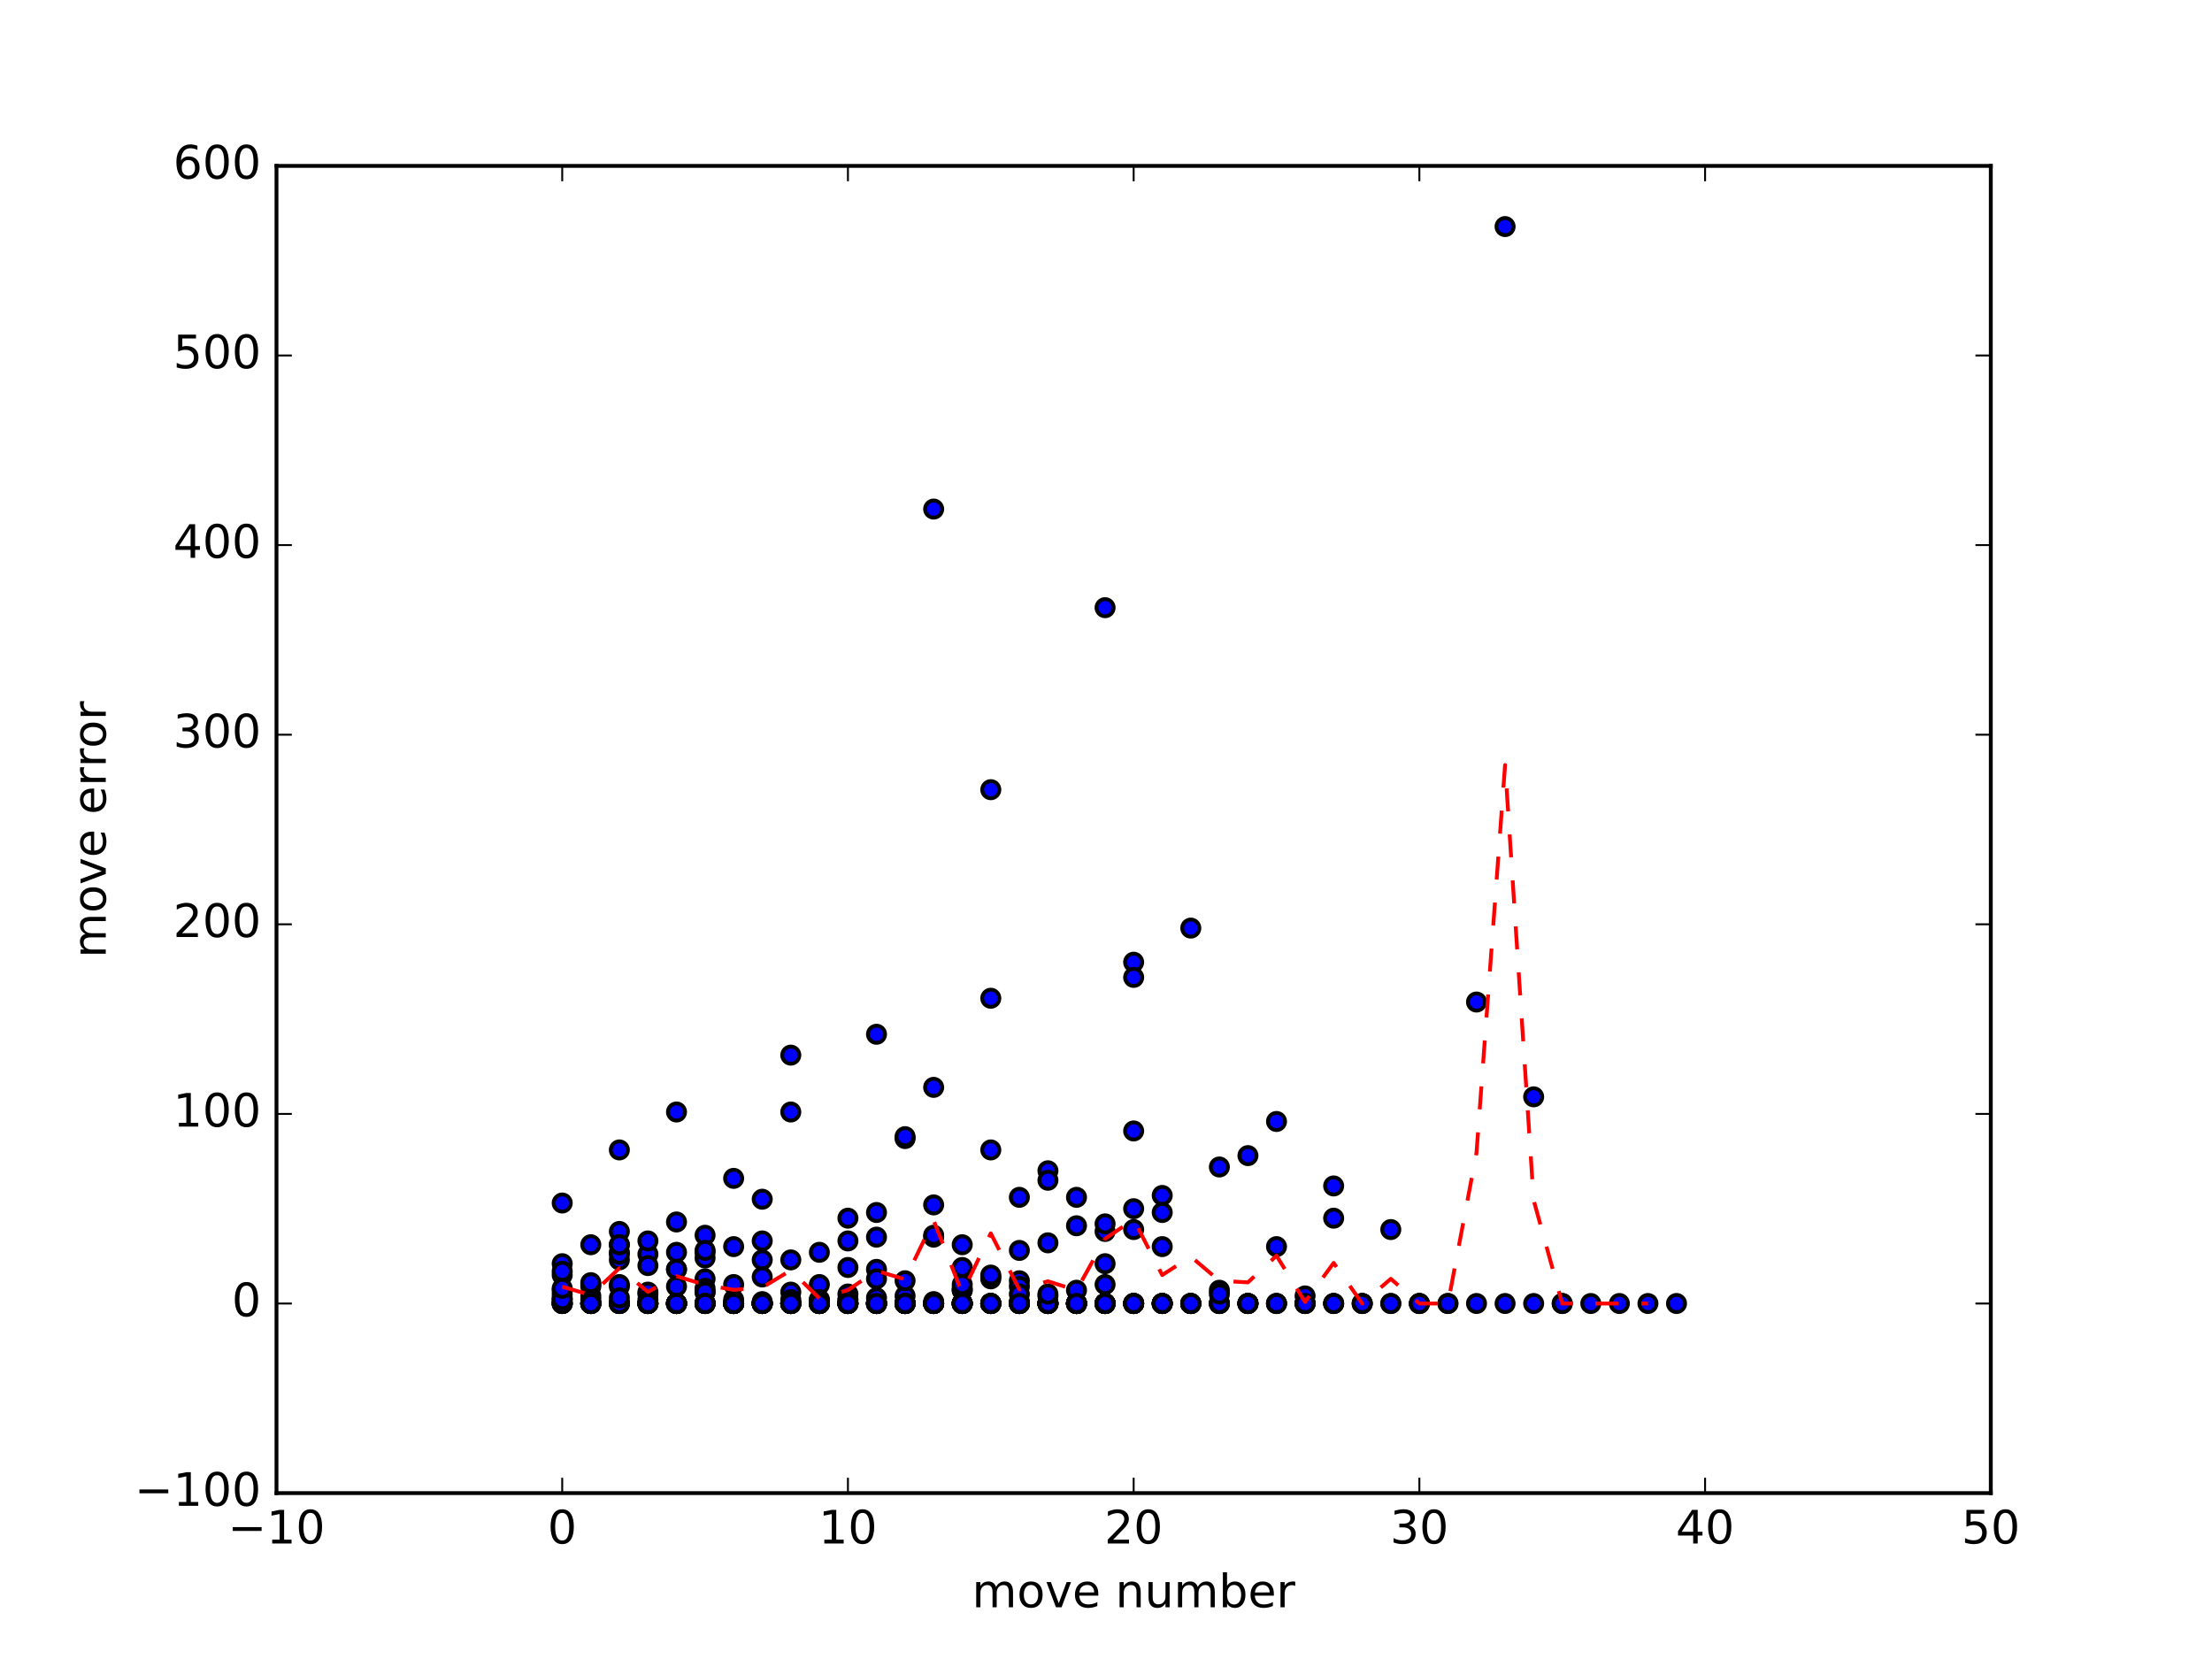 <?xml version="1.0" encoding="utf-8" standalone="no"?>
<!DOCTYPE svg PUBLIC "-//W3C//DTD SVG 1.1//EN"
  "http://www.w3.org/Graphics/SVG/1.1/DTD/svg11.dtd">
<!-- Created with matplotlib (http://matplotlib.org/) -->
<svg height="432pt" version="1.1" viewBox="0 0 576 432" width="576pt" xmlns="http://www.w3.org/2000/svg" xmlns:xlink="http://www.w3.org/1999/xlink">
 <defs>
  <style type="text/css">
*{stroke-linecap:butt;stroke-linejoin:round;stroke-miterlimit:100000;}
  </style>
 </defs>
 <g id="figure_1">
  <g id="patch_1">
   <path d="M 0 432 
L 576 432 
L 576 0 
L 0 0 
z
" style="fill:#ffffff;"/>
  </g>
  <g id="axes_1">
   <g id="patch_2">
    <path d="M 72 388.8 
L 518.4 388.8 
L 518.4 43.2 
L 72 43.2 
z
" style="fill:#ffffff;"/>
   </g>
   <g id="PathCollection_1">
    <defs>
     <path d="M 0 2.236 
C 0.593 2.236 1.162 2 1.581 1.581 
C 2 1.162 2.236 0.593 2.236 0 
C 2.236 -0.593 2 -1.162 1.581 -1.581 
C 1.162 -2 0.593 -2.236 0 -2.236 
C -0.593 -2.236 -1.162 -2 -1.581 -1.581 
C -2 -1.162 -2.236 -0.593 -2.236 0 
C -2.236 0.593 -2 1.162 -1.581 1.581 
C -1.162 2 -0.593 2.236 0 2.236 
z
" id="mec0f0da371" style="stroke:#000000;"/>
    </defs>
    <g clip-path="url(#p776a656b1c)">
     <use style="fill:#0000ff;stroke:#000000;" x="146.4" xlink:href="#mec0f0da371" y="329.061"/>
     <use style="fill:#0000ff;stroke:#000000;" x="153.84" xlink:href="#mec0f0da371" y="339.429"/>
     <use style="fill:#0000ff;stroke:#000000;" x="161.28" xlink:href="#mec0f0da371" y="339.429"/>
     <use style="fill:#0000ff;stroke:#000000;" x="168.72" xlink:href="#mec0f0da371" y="339.429"/>
     <use style="fill:#0000ff;stroke:#000000;" x="176.16" xlink:href="#mec0f0da371" y="339.429"/>
     <use style="fill:#0000ff;stroke:#000000;" x="183.6" xlink:href="#mec0f0da371" y="333.01"/>
     <use style="fill:#0000ff;stroke:#000000;" x="191.04" xlink:href="#mec0f0da371" y="339.429"/>
     <use style="fill:#0000ff;stroke:#000000;" x="198.48" xlink:href="#mec0f0da371" y="339.429"/>
     <use style="fill:#0000ff;stroke:#000000;" x="205.92" xlink:href="#mec0f0da371" y="339.429"/>
     <use style="fill:#0000ff;stroke:#000000;" x="213.36" xlink:href="#mec0f0da371" y="339.429"/>
     <use style="fill:#0000ff;stroke:#000000;" x="220.8" xlink:href="#mec0f0da371" y="336.96"/>
     <use style="fill:#0000ff;stroke:#000000;" x="228.24" xlink:href="#mec0f0da371" y="339.429"/>
     <use style="fill:#0000ff;stroke:#000000;" x="235.68" xlink:href="#mec0f0da371" y="339.429"/>
     <use style="fill:#0000ff;stroke:#000000;" x="243.12" xlink:href="#mec0f0da371" y="339.429"/>
     <use style="fill:#0000ff;stroke:#000000;" x="250.56" xlink:href="#mec0f0da371" y="339.429"/>
     <use style="fill:#0000ff;stroke:#000000;" x="258.0" xlink:href="#mec0f0da371" y="339.429"/>
     <use style="fill:#0000ff;stroke:#000000;" x="265.44" xlink:href="#mec0f0da371" y="339.429"/>
     <use style="fill:#0000ff;stroke:#000000;" x="272.88" xlink:href="#mec0f0da371" y="339.429"/>
     <use style="fill:#0000ff;stroke:#000000;" x="280.32" xlink:href="#mec0f0da371" y="339.429"/>
     <use style="fill:#0000ff;stroke:#000000;" x="287.76" xlink:href="#mec0f0da371" y="339.429"/>
     <use style="fill:#0000ff;stroke:#000000;" x="146.4" xlink:href="#mec0f0da371" y="338.441"/>
     <use style="fill:#0000ff;stroke:#000000;" x="153.84" xlink:href="#mec0f0da371" y="339.429"/>
     <use style="fill:#0000ff;stroke:#000000;" x="161.28" xlink:href="#mec0f0da371" y="339.429"/>
     <use style="fill:#0000ff;stroke:#000000;" x="168.72" xlink:href="#mec0f0da371" y="339.429"/>
     <use style="fill:#0000ff;stroke:#000000;" x="176.16" xlink:href="#mec0f0da371" y="339.429"/>
     <use style="fill:#0000ff;stroke:#000000;" x="183.6" xlink:href="#mec0f0da371" y="339.429"/>
     <use style="fill:#0000ff;stroke:#000000;" x="191.04" xlink:href="#mec0f0da371" y="339.429"/>
     <use style="fill:#0000ff;stroke:#000000;" x="198.48" xlink:href="#mec0f0da371" y="339.429"/>
     <use style="fill:#0000ff;stroke:#000000;" x="205.92" xlink:href="#mec0f0da371" y="339.429"/>
     <use style="fill:#0000ff;stroke:#000000;" x="213.36" xlink:href="#mec0f0da371" y="339.429"/>
     <use style="fill:#0000ff;stroke:#000000;" x="220.8" xlink:href="#mec0f0da371" y="339.429"/>
     <use style="fill:#0000ff;stroke:#000000;" x="228.24" xlink:href="#mec0f0da371" y="315.73"/>
     <use style="fill:#0000ff;stroke:#000000;" x="235.68" xlink:href="#mec0f0da371" y="339.429"/>
     <use style="fill:#0000ff;stroke:#000000;" x="243.12" xlink:href="#mec0f0da371" y="322.149"/>
     <use style="fill:#0000ff;stroke:#000000;" x="250.56" xlink:href="#mec0f0da371" y="339.429"/>
     <use style="fill:#0000ff;stroke:#000000;" x="258.0" xlink:href="#mec0f0da371" y="339.429"/>
     <use style="fill:#0000ff;stroke:#000000;" x="265.44" xlink:href="#mec0f0da371" y="339.429"/>
     <use style="fill:#0000ff;stroke:#000000;" x="272.88" xlink:href="#mec0f0da371" y="337.454"/>
     <use style="fill:#0000ff;stroke:#000000;" x="280.32" xlink:href="#mec0f0da371" y="339.429"/>
     <use style="fill:#0000ff;stroke:#000000;" x="287.76" xlink:href="#mec0f0da371" y="329.061"/>
     <use style="fill:#0000ff;stroke:#000000;" x="295.2" xlink:href="#mec0f0da371" y="339.429"/>
     <use style="fill:#0000ff;stroke:#000000;" x="302.64" xlink:href="#mec0f0da371" y="339.429"/>
     <use style="fill:#0000ff;stroke:#000000;" x="310.08" xlink:href="#mec0f0da371" y="339.429"/>
     <use style="fill:#0000ff;stroke:#000000;" x="317.52" xlink:href="#mec0f0da371" y="339.429"/>
     <use style="fill:#0000ff;stroke:#000000;" x="324.96" xlink:href="#mec0f0da371" y="339.429"/>
     <use style="fill:#0000ff;stroke:#000000;" x="332.4" xlink:href="#mec0f0da371" y="339.429"/>
     <use style="fill:#0000ff;stroke:#000000;" x="339.84" xlink:href="#mec0f0da371" y="339.429"/>
     <use style="fill:#0000ff;stroke:#000000;" x="347.28" xlink:href="#mec0f0da371" y="339.429"/>
     <use style="fill:#0000ff;stroke:#000000;" x="354.72" xlink:href="#mec0f0da371" y="339.429"/>
     <use style="fill:#0000ff;stroke:#000000;" x="362.16" xlink:href="#mec0f0da371" y="339.429"/>
     <use style="fill:#0000ff;stroke:#000000;" x="369.6" xlink:href="#mec0f0da371" y="339.429"/>
     <use style="fill:#0000ff;stroke:#000000;" x="377.04" xlink:href="#mec0f0da371" y="339.429"/>
     <use style="fill:#0000ff;stroke:#000000;" x="384.48" xlink:href="#mec0f0da371" y="339.429"/>
     <use style="fill:#0000ff;stroke:#000000;" x="391.92" xlink:href="#mec0f0da371" y="339.429"/>
     <use style="fill:#0000ff;stroke:#000000;" x="399.36" xlink:href="#mec0f0da371" y="339.429"/>
     <use style="fill:#0000ff;stroke:#000000;" x="406.8" xlink:href="#mec0f0da371" y="339.429"/>
     <use style="fill:#0000ff;stroke:#000000;" x="414.24" xlink:href="#mec0f0da371" y="339.429"/>
     <use style="fill:#0000ff;stroke:#000000;" x="421.68" xlink:href="#mec0f0da371" y="339.429"/>
     <use style="fill:#0000ff;stroke:#000000;" x="429.12" xlink:href="#mec0f0da371" y="339.429"/>
     <use style="fill:#0000ff;stroke:#000000;" x="436.56" xlink:href="#mec0f0da371" y="339.429"/>
     <use style="fill:#0000ff;stroke:#000000;" x="146.4" xlink:href="#mec0f0da371" y="335.973"/>
     <use style="fill:#0000ff;stroke:#000000;" x="153.84" xlink:href="#mec0f0da371" y="339.429"/>
     <use style="fill:#0000ff;stroke:#000000;" x="161.28" xlink:href="#mec0f0da371" y="326.098"/>
     <use style="fill:#0000ff;stroke:#000000;" x="168.72" xlink:href="#mec0f0da371" y="336.96"/>
     <use style="fill:#0000ff;stroke:#000000;" x="176.16" xlink:href="#mec0f0da371" y="330.542"/>
     <use style="fill:#0000ff;stroke:#000000;" x="183.6" xlink:href="#mec0f0da371" y="339.429"/>
     <use style="fill:#0000ff;stroke:#000000;" x="191.04" xlink:href="#mec0f0da371" y="339.429"/>
     <use style="fill:#0000ff;stroke:#000000;" x="198.48" xlink:href="#mec0f0da371" y="339.429"/>
     <use style="fill:#0000ff;stroke:#000000;" x="205.92" xlink:href="#mec0f0da371" y="339.429"/>
     <use style="fill:#0000ff;stroke:#000000;" x="213.36" xlink:href="#mec0f0da371" y="339.429"/>
     <use style="fill:#0000ff;stroke:#000000;" x="220.8" xlink:href="#mec0f0da371" y="339.429"/>
     <use style="fill:#0000ff;stroke:#000000;" x="228.24" xlink:href="#mec0f0da371" y="339.429"/>
     <use style="fill:#0000ff;stroke:#000000;" x="235.68" xlink:href="#mec0f0da371" y="339.429"/>
     <use style="fill:#0000ff;stroke:#000000;" x="243.12" xlink:href="#mec0f0da371" y="339.429"/>
     <use style="fill:#0000ff;stroke:#000000;" x="250.56" xlink:href="#mec0f0da371" y="339.429"/>
     <use style="fill:#0000ff;stroke:#000000;" x="258.0" xlink:href="#mec0f0da371" y="339.429"/>
     <use style="fill:#0000ff;stroke:#000000;" x="265.44" xlink:href="#mec0f0da371" y="339.429"/>
     <use style="fill:#0000ff;stroke:#000000;" x="272.88" xlink:href="#mec0f0da371" y="339.429"/>
     <use style="fill:#0000ff;stroke:#000000;" x="280.32" xlink:href="#mec0f0da371" y="339.429"/>
     <use style="fill:#0000ff;stroke:#000000;" x="287.76" xlink:href="#mec0f0da371" y="339.429"/>
     <use style="fill:#0000ff;stroke:#000000;" x="295.2" xlink:href="#mec0f0da371" y="339.429"/>
     <use style="fill:#0000ff;stroke:#000000;" x="146.4" xlink:href="#mec0f0da371" y="313.262"/>
     <use style="fill:#0000ff;stroke:#000000;" x="153.84" xlink:href="#mec0f0da371" y="339.429"/>
     <use style="fill:#0000ff;stroke:#000000;" x="161.28" xlink:href="#mec0f0da371" y="339.429"/>
     <use style="fill:#0000ff;stroke:#000000;" x="168.72" xlink:href="#mec0f0da371" y="336.466"/>
     <use style="fill:#0000ff;stroke:#000000;" x="176.16" xlink:href="#mec0f0da371" y="339.429"/>
     <use style="fill:#0000ff;stroke:#000000;" x="183.6" xlink:href="#mec0f0da371" y="335.479"/>
     <use style="fill:#0000ff;stroke:#000000;" x="191.04" xlink:href="#mec0f0da371" y="339.429"/>
     <use style="fill:#0000ff;stroke:#000000;" x="198.48" xlink:href="#mec0f0da371" y="338.935"/>
     <use style="fill:#0000ff;stroke:#000000;" x="205.92" xlink:href="#mec0f0da371" y="336.466"/>
     <use style="fill:#0000ff;stroke:#000000;" x="213.36" xlink:href="#mec0f0da371" y="334.491"/>
     <use style="fill:#0000ff;stroke:#000000;" x="220.8" xlink:href="#mec0f0da371" y="339.429"/>
     <use style="fill:#0000ff;stroke:#000000;" x="228.24" xlink:href="#mec0f0da371" y="330.542"/>
     <use style="fill:#0000ff;stroke:#000000;" x="235.68" xlink:href="#mec0f0da371" y="296.475"/>
     <use style="fill:#0000ff;stroke:#000000;" x="243.12" xlink:href="#mec0f0da371" y="132.562"/>
     <use style="fill:#0000ff;stroke:#000000;" x="250.56" xlink:href="#mec0f0da371" y="339.429"/>
     <use style="fill:#0000ff;stroke:#000000;" x="258.0" xlink:href="#mec0f0da371" y="205.632"/>
     <use style="fill:#0000ff;stroke:#000000;" x="265.44" xlink:href="#mec0f0da371" y="339.429"/>
     <use style="fill:#0000ff;stroke:#000000;" x="272.88" xlink:href="#mec0f0da371" y="339.429"/>
     <use style="fill:#0000ff;stroke:#000000;" x="280.32" xlink:href="#mec0f0da371" y="339.429"/>
     <use style="fill:#0000ff;stroke:#000000;" x="287.76" xlink:href="#mec0f0da371" y="339.429"/>
     <use style="fill:#0000ff;stroke:#000000;" x="295.2" xlink:href="#mec0f0da371" y="339.429"/>
     <use style="fill:#0000ff;stroke:#000000;" x="146.4" xlink:href="#mec0f0da371" y="337.947"/>
     <use style="fill:#0000ff;stroke:#000000;" x="153.84" xlink:href="#mec0f0da371" y="339.429"/>
     <use style="fill:#0000ff;stroke:#000000;" x="161.28" xlink:href="#mec0f0da371" y="320.667"/>
     <use style="fill:#0000ff;stroke:#000000;" x="168.72" xlink:href="#mec0f0da371" y="326.592"/>
     <use style="fill:#0000ff;stroke:#000000;" x="176.16" xlink:href="#mec0f0da371" y="326.098"/>
     <use style="fill:#0000ff;stroke:#000000;" x="183.6" xlink:href="#mec0f0da371" y="321.655"/>
     <use style="fill:#0000ff;stroke:#000000;" x="191.04" xlink:href="#mec0f0da371" y="306.843"/>
     <use style="fill:#0000ff;stroke:#000000;" x="198.48" xlink:href="#mec0f0da371" y="312.274"/>
     <use style="fill:#0000ff;stroke:#000000;" x="205.92" xlink:href="#mec0f0da371" y="339.429"/>
     <use style="fill:#0000ff;stroke:#000000;" x="213.36" xlink:href="#mec0f0da371" y="338.441"/>
     <use style="fill:#0000ff;stroke:#000000;" x="220.8" xlink:href="#mec0f0da371" y="339.429"/>
     <use style="fill:#0000ff;stroke:#000000;" x="228.24" xlink:href="#mec0f0da371" y="339.429"/>
     <use style="fill:#0000ff;stroke:#000000;" x="235.68" xlink:href="#mec0f0da371" y="337.454"/>
     <use style="fill:#0000ff;stroke:#000000;" x="243.12" xlink:href="#mec0f0da371" y="339.429"/>
     <use style="fill:#0000ff;stroke:#000000;" x="250.56" xlink:href="#mec0f0da371" y="330.048"/>
     <use style="fill:#0000ff;stroke:#000000;" x="258.0" xlink:href="#mec0f0da371" y="339.429"/>
     <use style="fill:#0000ff;stroke:#000000;" x="265.44" xlink:href="#mec0f0da371" y="311.781"/>
     <use style="fill:#0000ff;stroke:#000000;" x="272.88" xlink:href="#mec0f0da371" y="339.429"/>
     <use style="fill:#0000ff;stroke:#000000;" x="280.32" xlink:href="#mec0f0da371" y="339.429"/>
     <use style="fill:#0000ff;stroke:#000000;" x="287.76" xlink:href="#mec0f0da371" y="158.235"/>
     <use style="fill:#0000ff;stroke:#000000;" x="295.2" xlink:href="#mec0f0da371" y="294.501"/>
     <use style="fill:#0000ff;stroke:#000000;" x="146.4" xlink:href="#mec0f0da371" y="332.023"/>
     <use style="fill:#0000ff;stroke:#000000;" x="153.84" xlink:href="#mec0f0da371" y="334.491"/>
     <use style="fill:#0000ff;stroke:#000000;" x="161.28" xlink:href="#mec0f0da371" y="299.438"/>
     <use style="fill:#0000ff;stroke:#000000;" x="168.72" xlink:href="#mec0f0da371" y="339.429"/>
     <use style="fill:#0000ff;stroke:#000000;" x="176.16" xlink:href="#mec0f0da371" y="318.199"/>
     <use style="fill:#0000ff;stroke:#000000;" x="183.6" xlink:href="#mec0f0da371" y="336.466"/>
     <use style="fill:#0000ff;stroke:#000000;" x="191.04" xlink:href="#mec0f0da371" y="338.441"/>
     <use style="fill:#0000ff;stroke:#000000;" x="198.48" xlink:href="#mec0f0da371" y="328.073"/>
     <use style="fill:#0000ff;stroke:#000000;" x="205.92" xlink:href="#mec0f0da371" y="289.563"/>
     <use style="fill:#0000ff;stroke:#000000;" x="213.36" xlink:href="#mec0f0da371" y="339.429"/>
     <use style="fill:#0000ff;stroke:#000000;" x="220.8" xlink:href="#mec0f0da371" y="317.211"/>
     <use style="fill:#0000ff;stroke:#000000;" x="228.24" xlink:href="#mec0f0da371" y="269.321"/>
     <use style="fill:#0000ff;stroke:#000000;" x="235.68" xlink:href="#mec0f0da371" y="339.429"/>
     <use style="fill:#0000ff;stroke:#000000;" x="243.12" xlink:href="#mec0f0da371" y="313.755"/>
     <use style="fill:#0000ff;stroke:#000000;" x="250.56" xlink:href="#mec0f0da371" y="339.429"/>
     <use style="fill:#0000ff;stroke:#000000;" x="258.0" xlink:href="#mec0f0da371" y="259.941"/>
     <use style="fill:#0000ff;stroke:#000000;" x="265.44" xlink:href="#mec0f0da371" y="339.429"/>
     <use style="fill:#0000ff;stroke:#000000;" x="272.88" xlink:href="#mec0f0da371" y="339.429"/>
     <use style="fill:#0000ff;stroke:#000000;" x="280.32" xlink:href="#mec0f0da371" y="311.781"/>
     <use style="fill:#0000ff;stroke:#000000;" x="287.76" xlink:href="#mec0f0da371" y="339.429"/>
     <use style="fill:#0000ff;stroke:#000000;" x="295.2" xlink:href="#mec0f0da371" y="339.429"/>
     <use style="fill:#0000ff;stroke:#000000;" x="302.64" xlink:href="#mec0f0da371" y="324.617"/>
     <use style="fill:#0000ff;stroke:#000000;" x="146.4" xlink:href="#mec0f0da371" y="331.035"/>
     <use style="fill:#0000ff;stroke:#000000;" x="153.84" xlink:href="#mec0f0da371" y="334.985"/>
     <use style="fill:#0000ff;stroke:#000000;" x="161.28" xlink:href="#mec0f0da371" y="328.073"/>
     <use style="fill:#0000ff;stroke:#000000;" x="168.72" xlink:href="#mec0f0da371" y="338.441"/>
     <use style="fill:#0000ff;stroke:#000000;" x="176.16" xlink:href="#mec0f0da371" y="339.429"/>
     <use style="fill:#0000ff;stroke:#000000;" x="183.6" xlink:href="#mec0f0da371" y="336.466"/>
     <use style="fill:#0000ff;stroke:#000000;" x="191.04" xlink:href="#mec0f0da371" y="324.617"/>
     <use style="fill:#0000ff;stroke:#000000;" x="198.48" xlink:href="#mec0f0da371" y="332.517"/>
     <use style="fill:#0000ff;stroke:#000000;" x="205.92" xlink:href="#mec0f0da371" y="274.752"/>
     <use style="fill:#0000ff;stroke:#000000;" x="213.36" xlink:href="#mec0f0da371" y="339.429"/>
     <use style="fill:#0000ff;stroke:#000000;" x="220.8" xlink:href="#mec0f0da371" y="323.136"/>
     <use style="fill:#0000ff;stroke:#000000;" x="228.24" xlink:href="#mec0f0da371" y="339.429"/>
     <use style="fill:#0000ff;stroke:#000000;" x="235.68" xlink:href="#mec0f0da371" y="339.429"/>
     <use style="fill:#0000ff;stroke:#000000;" x="243.12" xlink:href="#mec0f0da371" y="321.655"/>
     <use style="fill:#0000ff;stroke:#000000;" x="250.56" xlink:href="#mec0f0da371" y="339.429"/>
     <use style="fill:#0000ff;stroke:#000000;" x="258.0" xlink:href="#mec0f0da371" y="332.517"/>
     <use style="fill:#0000ff;stroke:#000000;" x="265.44" xlink:href="#mec0f0da371" y="333.504"/>
     <use style="fill:#0000ff;stroke:#000000;" x="272.88" xlink:href="#mec0f0da371" y="304.869"/>
     <use style="fill:#0000ff;stroke:#000000;" x="280.32" xlink:href="#mec0f0da371" y="339.429"/>
     <use style="fill:#0000ff;stroke:#000000;" x="287.76" xlink:href="#mec0f0da371" y="320.667"/>
     <use style="fill:#0000ff;stroke:#000000;" x="295.2" xlink:href="#mec0f0da371" y="314.743"/>
     <use style="fill:#0000ff;stroke:#000000;" x="302.64" xlink:href="#mec0f0da371" y="311.287"/>
     <use style="fill:#0000ff;stroke:#000000;" x="310.08" xlink:href="#mec0f0da371" y="241.673"/>
     <use style="fill:#0000ff;stroke:#000000;" x="317.52" xlink:href="#mec0f0da371" y="335.973"/>
     <use style="fill:#0000ff;stroke:#000000;" x="324.96" xlink:href="#mec0f0da371" y="300.919"/>
     <use style="fill:#0000ff;stroke:#000000;" x="332.4" xlink:href="#mec0f0da371" y="324.617"/>
     <use style="fill:#0000ff;stroke:#000000;" x="339.84" xlink:href="#mec0f0da371" y="339.429"/>
     <use style="fill:#0000ff;stroke:#000000;" x="347.28" xlink:href="#mec0f0da371" y="339.429"/>
     <use style="fill:#0000ff;stroke:#000000;" x="146.4" xlink:href="#mec0f0da371" y="339.429"/>
     <use style="fill:#0000ff;stroke:#000000;" x="153.84" xlink:href="#mec0f0da371" y="339.429"/>
     <use style="fill:#0000ff;stroke:#000000;" x="161.28" xlink:href="#mec0f0da371" y="339.429"/>
     <use style="fill:#0000ff;stroke:#000000;" x="168.72" xlink:href="#mec0f0da371" y="339.429"/>
     <use style="fill:#0000ff;stroke:#000000;" x="176.16" xlink:href="#mec0f0da371" y="339.429"/>
     <use style="fill:#0000ff;stroke:#000000;" x="183.6" xlink:href="#mec0f0da371" y="339.429"/>
     <use style="fill:#0000ff;stroke:#000000;" x="191.04" xlink:href="#mec0f0da371" y="339.429"/>
     <use style="fill:#0000ff;stroke:#000000;" x="198.48" xlink:href="#mec0f0da371" y="323.136"/>
     <use style="fill:#0000ff;stroke:#000000;" x="205.92" xlink:href="#mec0f0da371" y="338.441"/>
     <use style="fill:#0000ff;stroke:#000000;" x="213.36" xlink:href="#mec0f0da371" y="339.429"/>
     <use style="fill:#0000ff;stroke:#000000;" x="220.8" xlink:href="#mec0f0da371" y="338.441"/>
     <use style="fill:#0000ff;stroke:#000000;" x="228.24" xlink:href="#mec0f0da371" y="339.429"/>
     <use style="fill:#0000ff;stroke:#000000;" x="235.68" xlink:href="#mec0f0da371" y="339.429"/>
     <use style="fill:#0000ff;stroke:#000000;" x="243.12" xlink:href="#mec0f0da371" y="339.429"/>
     <use style="fill:#0000ff;stroke:#000000;" x="250.56" xlink:href="#mec0f0da371" y="339.429"/>
     <use style="fill:#0000ff;stroke:#000000;" x="258.0" xlink:href="#mec0f0da371" y="333.01"/>
     <use style="fill:#0000ff;stroke:#000000;" x="265.44" xlink:href="#mec0f0da371" y="334.985"/>
     <use style="fill:#0000ff;stroke:#000000;" x="272.88" xlink:href="#mec0f0da371" y="339.429"/>
     <use style="fill:#0000ff;stroke:#000000;" x="280.32" xlink:href="#mec0f0da371" y="339.429"/>
     <use style="fill:#0000ff;stroke:#000000;" x="287.76" xlink:href="#mec0f0da371" y="339.429"/>
     <use style="fill:#0000ff;stroke:#000000;" x="295.2" xlink:href="#mec0f0da371" y="339.429"/>
     <use style="fill:#0000ff;stroke:#000000;" x="302.64" xlink:href="#mec0f0da371" y="339.429"/>
     <use style="fill:#0000ff;stroke:#000000;" x="310.08" xlink:href="#mec0f0da371" y="339.429"/>
     <use style="fill:#0000ff;stroke:#000000;" x="317.52" xlink:href="#mec0f0da371" y="339.429"/>
     <use style="fill:#0000ff;stroke:#000000;" x="324.96" xlink:href="#mec0f0da371" y="339.429"/>
     <use style="fill:#0000ff;stroke:#000000;" x="332.4" xlink:href="#mec0f0da371" y="339.429"/>
     <use style="fill:#0000ff;stroke:#000000;" x="339.84" xlink:href="#mec0f0da371" y="339.429"/>
     <use style="fill:#0000ff;stroke:#000000;" x="347.28" xlink:href="#mec0f0da371" y="317.211"/>
     <use style="fill:#0000ff;stroke:#000000;" x="146.4" xlink:href="#mec0f0da371" y="339.429"/>
     <use style="fill:#0000ff;stroke:#000000;" x="153.84" xlink:href="#mec0f0da371" y="324.123"/>
     <use style="fill:#0000ff;stroke:#000000;" x="161.28" xlink:href="#mec0f0da371" y="334.985"/>
     <use style="fill:#0000ff;stroke:#000000;" x="168.72" xlink:href="#mec0f0da371" y="339.429"/>
     <use style="fill:#0000ff;stroke:#000000;" x="176.16" xlink:href="#mec0f0da371" y="339.429"/>
     <use style="fill:#0000ff;stroke:#000000;" x="183.6" xlink:href="#mec0f0da371" y="339.429"/>
     <use style="fill:#0000ff;stroke:#000000;" x="191.04" xlink:href="#mec0f0da371" y="334.491"/>
     <use style="fill:#0000ff;stroke:#000000;" x="198.48" xlink:href="#mec0f0da371" y="339.429"/>
     <use style="fill:#0000ff;stroke:#000000;" x="205.92" xlink:href="#mec0f0da371" y="328.073"/>
     <use style="fill:#0000ff;stroke:#000000;" x="213.36" xlink:href="#mec0f0da371" y="339.429"/>
     <use style="fill:#0000ff;stroke:#000000;" x="220.8" xlink:href="#mec0f0da371" y="339.429"/>
     <use style="fill:#0000ff;stroke:#000000;" x="228.24" xlink:href="#mec0f0da371" y="339.429"/>
     <use style="fill:#0000ff;stroke:#000000;" x="235.68" xlink:href="#mec0f0da371" y="339.429"/>
     <use style="fill:#0000ff;stroke:#000000;" x="243.12" xlink:href="#mec0f0da371" y="338.935"/>
     <use style="fill:#0000ff;stroke:#000000;" x="250.56" xlink:href="#mec0f0da371" y="335.973"/>
     <use style="fill:#0000ff;stroke:#000000;" x="258.0" xlink:href="#mec0f0da371" y="332.023"/>
     <use style="fill:#0000ff;stroke:#000000;" x="265.44" xlink:href="#mec0f0da371" y="338.935"/>
     <use style="fill:#0000ff;stroke:#000000;" x="272.88" xlink:href="#mec0f0da371" y="339.429"/>
     <use style="fill:#0000ff;stroke:#000000;" x="280.32" xlink:href="#mec0f0da371" y="339.429"/>
     <use style="fill:#0000ff;stroke:#000000;" x="287.76" xlink:href="#mec0f0da371" y="339.429"/>
     <use style="fill:#0000ff;stroke:#000000;" x="295.2" xlink:href="#mec0f0da371" y="339.429"/>
     <use style="fill:#0000ff;stroke:#000000;" x="302.64" xlink:href="#mec0f0da371" y="315.73"/>
     <use style="fill:#0000ff;stroke:#000000;" x="310.08" xlink:href="#mec0f0da371" y="339.429"/>
     <use style="fill:#0000ff;stroke:#000000;" x="317.52" xlink:href="#mec0f0da371" y="339.429"/>
     <use style="fill:#0000ff;stroke:#000000;" x="324.96" xlink:href="#mec0f0da371" y="339.429"/>
     <use style="fill:#0000ff;stroke:#000000;" x="146.4" xlink:href="#mec0f0da371" y="339.429"/>
     <use style="fill:#0000ff;stroke:#000000;" x="153.84" xlink:href="#mec0f0da371" y="339.429"/>
     <use style="fill:#0000ff;stroke:#000000;" x="161.28" xlink:href="#mec0f0da371" y="326.592"/>
     <use style="fill:#0000ff;stroke:#000000;" x="168.72" xlink:href="#mec0f0da371" y="329.554"/>
     <use style="fill:#0000ff;stroke:#000000;" x="176.16" xlink:href="#mec0f0da371" y="339.429"/>
     <use style="fill:#0000ff;stroke:#000000;" x="183.6" xlink:href="#mec0f0da371" y="339.429"/>
     <use style="fill:#0000ff;stroke:#000000;" x="191.04" xlink:href="#mec0f0da371" y="339.429"/>
     <use style="fill:#0000ff;stroke:#000000;" x="198.48" xlink:href="#mec0f0da371" y="339.429"/>
     <use style="fill:#0000ff;stroke:#000000;" x="205.92" xlink:href="#mec0f0da371" y="339.429"/>
     <use style="fill:#0000ff;stroke:#000000;" x="213.36" xlink:href="#mec0f0da371" y="339.429"/>
     <use style="fill:#0000ff;stroke:#000000;" x="220.8" xlink:href="#mec0f0da371" y="339.429"/>
     <use style="fill:#0000ff;stroke:#000000;" x="228.24" xlink:href="#mec0f0da371" y="339.429"/>
     <use style="fill:#0000ff;stroke:#000000;" x="235.68" xlink:href="#mec0f0da371" y="339.429"/>
     <use style="fill:#0000ff;stroke:#000000;" x="243.12" xlink:href="#mec0f0da371" y="339.429"/>
     <use style="fill:#0000ff;stroke:#000000;" x="250.56" xlink:href="#mec0f0da371" y="335.973"/>
     <use style="fill:#0000ff;stroke:#000000;" x="258.0" xlink:href="#mec0f0da371" y="339.429"/>
     <use style="fill:#0000ff;stroke:#000000;" x="265.44" xlink:href="#mec0f0da371" y="339.429"/>
     <use style="fill:#0000ff;stroke:#000000;" x="272.88" xlink:href="#mec0f0da371" y="339.429"/>
     <use style="fill:#0000ff;stroke:#000000;" x="280.32" xlink:href="#mec0f0da371" y="339.429"/>
     <use style="fill:#0000ff;stroke:#000000;" x="287.76" xlink:href="#mec0f0da371" y="339.429"/>
     <use style="fill:#0000ff;stroke:#000000;" x="146.4" xlink:href="#mec0f0da371" y="336.96"/>
     <use style="fill:#0000ff;stroke:#000000;" x="153.84" xlink:href="#mec0f0da371" y="339.429"/>
     <use style="fill:#0000ff;stroke:#000000;" x="161.28" xlink:href="#mec0f0da371" y="334.491"/>
     <use style="fill:#0000ff;stroke:#000000;" x="168.72" xlink:href="#mec0f0da371" y="339.429"/>
     <use style="fill:#0000ff;stroke:#000000;" x="176.16" xlink:href="#mec0f0da371" y="334.985"/>
     <use style="fill:#0000ff;stroke:#000000;" x="183.6" xlink:href="#mec0f0da371" y="326.098"/>
     <use style="fill:#0000ff;stroke:#000000;" x="191.04" xlink:href="#mec0f0da371" y="339.429"/>
     <use style="fill:#0000ff;stroke:#000000;" x="198.48" xlink:href="#mec0f0da371" y="339.429"/>
     <use style="fill:#0000ff;stroke:#000000;" x="205.92" xlink:href="#mec0f0da371" y="339.429"/>
     <use style="fill:#0000ff;stroke:#000000;" x="213.36" xlink:href="#mec0f0da371" y="339.429"/>
     <use style="fill:#0000ff;stroke:#000000;" x="220.8" xlink:href="#mec0f0da371" y="339.429"/>
     <use style="fill:#0000ff;stroke:#000000;" x="228.24" xlink:href="#mec0f0da371" y="339.429"/>
     <use style="fill:#0000ff;stroke:#000000;" x="235.68" xlink:href="#mec0f0da371" y="339.429"/>
     <use style="fill:#0000ff;stroke:#000000;" x="243.12" xlink:href="#mec0f0da371" y="339.429"/>
     <use style="fill:#0000ff;stroke:#000000;" x="250.56" xlink:href="#mec0f0da371" y="335.479"/>
     <use style="fill:#0000ff;stroke:#000000;" x="258.0" xlink:href="#mec0f0da371" y="339.429"/>
     <use style="fill:#0000ff;stroke:#000000;" x="265.44" xlink:href="#mec0f0da371" y="339.429"/>
     <use style="fill:#0000ff;stroke:#000000;" x="272.88" xlink:href="#mec0f0da371" y="339.429"/>
     <use style="fill:#0000ff;stroke:#000000;" x="280.32" xlink:href="#mec0f0da371" y="339.429"/>
     <use style="fill:#0000ff;stroke:#000000;" x="287.76" xlink:href="#mec0f0da371" y="339.429"/>
     <use style="fill:#0000ff;stroke:#000000;" x="295.2" xlink:href="#mec0f0da371" y="339.429"/>
     <use style="fill:#0000ff;stroke:#000000;" x="302.64" xlink:href="#mec0f0da371" y="339.429"/>
     <use style="fill:#0000ff;stroke:#000000;" x="310.08" xlink:href="#mec0f0da371" y="339.429"/>
     <use style="fill:#0000ff;stroke:#000000;" x="317.52" xlink:href="#mec0f0da371" y="339.429"/>
     <use style="fill:#0000ff;stroke:#000000;" x="324.96" xlink:href="#mec0f0da371" y="339.429"/>
     <use style="fill:#0000ff;stroke:#000000;" x="146.4" xlink:href="#mec0f0da371" y="339.429"/>
     <use style="fill:#0000ff;stroke:#000000;" x="153.84" xlink:href="#mec0f0da371" y="337.454"/>
     <use style="fill:#0000ff;stroke:#000000;" x="161.28" xlink:href="#mec0f0da371" y="339.429"/>
     <use style="fill:#0000ff;stroke:#000000;" x="168.72" xlink:href="#mec0f0da371" y="339.429"/>
     <use style="fill:#0000ff;stroke:#000000;" x="176.16" xlink:href="#mec0f0da371" y="339.429"/>
     <use style="fill:#0000ff;stroke:#000000;" x="183.6" xlink:href="#mec0f0da371" y="327.579"/>
     <use style="fill:#0000ff;stroke:#000000;" x="191.04" xlink:href="#mec0f0da371" y="339.429"/>
     <use style="fill:#0000ff;stroke:#000000;" x="198.48" xlink:href="#mec0f0da371" y="339.429"/>
     <use style="fill:#0000ff;stroke:#000000;" x="205.92" xlink:href="#mec0f0da371" y="339.429"/>
     <use style="fill:#0000ff;stroke:#000000;" x="213.36" xlink:href="#mec0f0da371" y="339.429"/>
     <use style="fill:#0000ff;stroke:#000000;" x="220.8" xlink:href="#mec0f0da371" y="339.429"/>
     <use style="fill:#0000ff;stroke:#000000;" x="228.24" xlink:href="#mec0f0da371" y="333.01"/>
     <use style="fill:#0000ff;stroke:#000000;" x="235.68" xlink:href="#mec0f0da371" y="339.429"/>
     <use style="fill:#0000ff;stroke:#000000;" x="243.12" xlink:href="#mec0f0da371" y="339.429"/>
     <use style="fill:#0000ff;stroke:#000000;" x="250.56" xlink:href="#mec0f0da371" y="339.429"/>
     <use style="fill:#0000ff;stroke:#000000;" x="258.0" xlink:href="#mec0f0da371" y="339.429"/>
     <use style="fill:#0000ff;stroke:#000000;" x="265.44" xlink:href="#mec0f0da371" y="339.429"/>
     <use style="fill:#0000ff;stroke:#000000;" x="272.88" xlink:href="#mec0f0da371" y="339.429"/>
     <use style="fill:#0000ff;stroke:#000000;" x="280.32" xlink:href="#mec0f0da371" y="339.429"/>
     <use style="fill:#0000ff;stroke:#000000;" x="146.4" xlink:href="#mec0f0da371" y="339.429"/>
     <use style="fill:#0000ff;stroke:#000000;" x="153.84" xlink:href="#mec0f0da371" y="333.998"/>
     <use style="fill:#0000ff;stroke:#000000;" x="161.28" xlink:href="#mec0f0da371" y="324.123"/>
     <use style="fill:#0000ff;stroke:#000000;" x="168.72" xlink:href="#mec0f0da371" y="323.136"/>
     <use style="fill:#0000ff;stroke:#000000;" x="176.16" xlink:href="#mec0f0da371" y="289.563"/>
     <use style="fill:#0000ff;stroke:#000000;" x="183.6" xlink:href="#mec0f0da371" y="339.429"/>
     <use style="fill:#0000ff;stroke:#000000;" x="191.04" xlink:href="#mec0f0da371" y="339.429"/>
     <use style="fill:#0000ff;stroke:#000000;" x="198.48" xlink:href="#mec0f0da371" y="339.429"/>
     <use style="fill:#0000ff;stroke:#000000;" x="205.92" xlink:href="#mec0f0da371" y="339.429"/>
     <use style="fill:#0000ff;stroke:#000000;" x="213.36" xlink:href="#mec0f0da371" y="338.441"/>
     <use style="fill:#0000ff;stroke:#000000;" x="220.8" xlink:href="#mec0f0da371" y="330.048"/>
     <use style="fill:#0000ff;stroke:#000000;" x="228.24" xlink:href="#mec0f0da371" y="322.149"/>
     <use style="fill:#0000ff;stroke:#000000;" x="235.68" xlink:href="#mec0f0da371" y="295.982"/>
     <use style="fill:#0000ff;stroke:#000000;" x="243.12" xlink:href="#mec0f0da371" y="283.145"/>
     <use style="fill:#0000ff;stroke:#000000;" x="250.56" xlink:href="#mec0f0da371" y="324.123"/>
     <use style="fill:#0000ff;stroke:#000000;" x="258.0" xlink:href="#mec0f0da371" y="299.438"/>
     <use style="fill:#0000ff;stroke:#000000;" x="265.44" xlink:href="#mec0f0da371" y="336.96"/>
     <use style="fill:#0000ff;stroke:#000000;" x="272.88" xlink:href="#mec0f0da371" y="307.337"/>
     <use style="fill:#0000ff;stroke:#000000;" x="280.32" xlink:href="#mec0f0da371" y="319.186"/>
     <use style="fill:#0000ff;stroke:#000000;" x="287.76" xlink:href="#mec0f0da371" y="318.693"/>
     <use style="fill:#0000ff;stroke:#000000;" x="295.2" xlink:href="#mec0f0da371" y="250.56"/>
     <use style="fill:#0000ff;stroke:#000000;" x="302.64" xlink:href="#mec0f0da371" y="339.429"/>
     <use style="fill:#0000ff;stroke:#000000;" x="310.08" xlink:href="#mec0f0da371" y="339.429"/>
     <use style="fill:#0000ff;stroke:#000000;" x="146.4" xlink:href="#mec0f0da371" y="338.441"/>
     <use style="fill:#0000ff;stroke:#000000;" x="153.84" xlink:href="#mec0f0da371" y="338.441"/>
     <use style="fill:#0000ff;stroke:#000000;" x="161.28" xlink:href="#mec0f0da371" y="337.947"/>
     <use style="fill:#0000ff;stroke:#000000;" x="168.72" xlink:href="#mec0f0da371" y="339.429"/>
     <use style="fill:#0000ff;stroke:#000000;" x="176.16" xlink:href="#mec0f0da371" y="330.542"/>
     <use style="fill:#0000ff;stroke:#000000;" x="183.6" xlink:href="#mec0f0da371" y="339.429"/>
     <use style="fill:#0000ff;stroke:#000000;" x="191.04" xlink:href="#mec0f0da371" y="339.429"/>
     <use style="fill:#0000ff;stroke:#000000;" x="198.48" xlink:href="#mec0f0da371" y="339.429"/>
     <use style="fill:#0000ff;stroke:#000000;" x="205.92" xlink:href="#mec0f0da371" y="339.429"/>
     <use style="fill:#0000ff;stroke:#000000;" x="213.36" xlink:href="#mec0f0da371" y="339.429"/>
     <use style="fill:#0000ff;stroke:#000000;" x="220.8" xlink:href="#mec0f0da371" y="338.441"/>
     <use style="fill:#0000ff;stroke:#000000;" x="228.24" xlink:href="#mec0f0da371" y="337.947"/>
     <use style="fill:#0000ff;stroke:#000000;" x="235.68" xlink:href="#mec0f0da371" y="333.504"/>
     <use style="fill:#0000ff;stroke:#000000;" x="243.12" xlink:href="#mec0f0da371" y="339.429"/>
     <use style="fill:#0000ff;stroke:#000000;" x="250.56" xlink:href="#mec0f0da371" y="334.491"/>
     <use style="fill:#0000ff;stroke:#000000;" x="258.0" xlink:href="#mec0f0da371" y="339.429"/>
     <use style="fill:#0000ff;stroke:#000000;" x="265.44" xlink:href="#mec0f0da371" y="325.605"/>
     <use style="fill:#0000ff;stroke:#000000;" x="272.88" xlink:href="#mec0f0da371" y="323.63"/>
     <use style="fill:#0000ff;stroke:#000000;" x="280.32" xlink:href="#mec0f0da371" y="335.973"/>
     <use style="fill:#0000ff;stroke:#000000;" x="287.76" xlink:href="#mec0f0da371" y="334.491"/>
     <use style="fill:#0000ff;stroke:#000000;" x="295.2" xlink:href="#mec0f0da371" y="320.174"/>
     <use style="fill:#0000ff;stroke:#000000;" x="302.64" xlink:href="#mec0f0da371" y="339.429"/>
     <use style="fill:#0000ff;stroke:#000000;" x="310.08" xlink:href="#mec0f0da371" y="339.429"/>
     <use style="fill:#0000ff;stroke:#000000;" x="317.52" xlink:href="#mec0f0da371" y="303.881"/>
     <use style="fill:#0000ff;stroke:#000000;" x="324.96" xlink:href="#mec0f0da371" y="339.429"/>
     <use style="fill:#0000ff;stroke:#000000;" x="332.4" xlink:href="#mec0f0da371" y="292.032"/>
     <use style="fill:#0000ff;stroke:#000000;" x="339.84" xlink:href="#mec0f0da371" y="337.454"/>
     <use style="fill:#0000ff;stroke:#000000;" x="347.28" xlink:href="#mec0f0da371" y="308.818"/>
     <use style="fill:#0000ff;stroke:#000000;" x="354.72" xlink:href="#mec0f0da371" y="339.429"/>
     <use style="fill:#0000ff;stroke:#000000;" x="362.16" xlink:href="#mec0f0da371" y="320.174"/>
     <use style="fill:#0000ff;stroke:#000000;" x="369.6" xlink:href="#mec0f0da371" y="339.429"/>
     <use style="fill:#0000ff;stroke:#000000;" x="377.04" xlink:href="#mec0f0da371" y="339.429"/>
     <use style="fill:#0000ff;stroke:#000000;" x="384.48" xlink:href="#mec0f0da371" y="260.928"/>
     <use style="fill:#0000ff;stroke:#000000;" x="391.92" xlink:href="#mec0f0da371" y="58.999"/>
     <use style="fill:#0000ff;stroke:#000000;" x="399.36" xlink:href="#mec0f0da371" y="285.614"/>
     <use style="fill:#0000ff;stroke:#000000;" x="406.8" xlink:href="#mec0f0da371" y="339.429"/>
     <use style="fill:#0000ff;stroke:#000000;" x="146.4" xlink:href="#mec0f0da371" y="335.479"/>
     <use style="fill:#0000ff;stroke:#000000;" x="153.84" xlink:href="#mec0f0da371" y="339.429"/>
     <use style="fill:#0000ff;stroke:#000000;" x="161.28" xlink:href="#mec0f0da371" y="324.123"/>
     <use style="fill:#0000ff;stroke:#000000;" x="168.72" xlink:href="#mec0f0da371" y="339.429"/>
     <use style="fill:#0000ff;stroke:#000000;" x="176.16" xlink:href="#mec0f0da371" y="339.429"/>
     <use style="fill:#0000ff;stroke:#000000;" x="183.6" xlink:href="#mec0f0da371" y="325.605"/>
     <use style="fill:#0000ff;stroke:#000000;" x="191.04" xlink:href="#mec0f0da371" y="339.429"/>
     <use style="fill:#0000ff;stroke:#000000;" x="198.48" xlink:href="#mec0f0da371" y="339.429"/>
     <use style="fill:#0000ff;stroke:#000000;" x="205.92" xlink:href="#mec0f0da371" y="339.429"/>
     <use style="fill:#0000ff;stroke:#000000;" x="213.36" xlink:href="#mec0f0da371" y="326.098"/>
     <use style="fill:#0000ff;stroke:#000000;" x="220.8" xlink:href="#mec0f0da371" y="339.429"/>
     <use style="fill:#0000ff;stroke:#000000;" x="228.24" xlink:href="#mec0f0da371" y="339.429"/>
     <use style="fill:#0000ff;stroke:#000000;" x="235.68" xlink:href="#mec0f0da371" y="339.429"/>
     <use style="fill:#0000ff;stroke:#000000;" x="243.12" xlink:href="#mec0f0da371" y="339.429"/>
     <use style="fill:#0000ff;stroke:#000000;" x="250.56" xlink:href="#mec0f0da371" y="339.429"/>
     <use style="fill:#0000ff;stroke:#000000;" x="258.0" xlink:href="#mec0f0da371" y="339.429"/>
     <use style="fill:#0000ff;stroke:#000000;" x="265.44" xlink:href="#mec0f0da371" y="339.429"/>
     <use style="fill:#0000ff;stroke:#000000;" x="272.88" xlink:href="#mec0f0da371" y="336.96"/>
     <use style="fill:#0000ff;stroke:#000000;" x="280.32" xlink:href="#mec0f0da371" y="339.429"/>
     <use style="fill:#0000ff;stroke:#000000;" x="287.76" xlink:href="#mec0f0da371" y="339.429"/>
     <use style="fill:#0000ff;stroke:#000000;" x="295.2" xlink:href="#mec0f0da371" y="254.51"/>
     <use style="fill:#0000ff;stroke:#000000;" x="302.64" xlink:href="#mec0f0da371" y="339.429"/>
     <use style="fill:#0000ff;stroke:#000000;" x="310.08" xlink:href="#mec0f0da371" y="339.429"/>
     <use style="fill:#0000ff;stroke:#000000;" x="317.52" xlink:href="#mec0f0da371" y="336.96"/>
     <use style="fill:#0000ff;stroke:#000000;" x="324.96" xlink:href="#mec0f0da371" y="339.429"/>
     <use style="fill:#0000ff;stroke:#000000;" x="332.4" xlink:href="#mec0f0da371" y="339.429"/>
     <use style="fill:#0000ff;stroke:#000000;" x="339.84" xlink:href="#mec0f0da371" y="339.429"/>
     <use style="fill:#0000ff;stroke:#000000;" x="347.28" xlink:href="#mec0f0da371" y="339.429"/>
     <use style="fill:#0000ff;stroke:#000000;" x="354.72" xlink:href="#mec0f0da371" y="339.429"/>
     <use style="fill:#0000ff;stroke:#000000;" x="362.16" xlink:href="#mec0f0da371" y="339.429"/>
     <use style="fill:#0000ff;stroke:#000000;" x="369.6" xlink:href="#mec0f0da371" y="339.429"/>
    </g>
   </g>
   <g id="line2d_1">
    <path clip-path="url(#p776a656b1c)" d="M 146.4 335.051 
L 153.84 337.223 
L 161.28 330.245 
L 168.72 336.4 
L 176.16 332.319 
L 183.6 334.557 
L 191.04 335.874 
L 198.48 335.281 
L 205.92 330.772 
L 213.36 338.079 
L 220.8 335.94 
L 228.24 330.904 
L 235.68 333.142 
L 243.12 317.804 
L 250.56 336.73 
L 258 321.161 
L 265.44 335.775 
L 272.88 333.636 
L 280.32 336.005 
L 287.76 322.572 
L 295.2 317.541 
L 302.64 332.023 
L 310.08 327.209 
L 317.52 333.504 
L 324.96 333.927 
L 332.4 326.987 
L 339.84 339.034 
L 347.28 328.863 
L 354.72 339.429 
L 362.16 333.01 
L 369.6 339.429 
L 377.04 339.429 
L 384.48 300.178 
L 391.92 199.214 
L 399.36 312.521 
L 406.8 339.429 
L 414.24 339.429 
L 421.68 339.429 
L 429.12 339.429 
" style="fill:none;stroke:#ff0000;stroke-dasharray:6,6;stroke-dashoffset:0.0;"/>
   </g>
   <g id="patch_3">
    <path d="M 72 43.2 
L 518.4 43.2 
" style="fill:none;stroke:#000000;stroke-linecap:square;stroke-linejoin:miter;"/>
   </g>
   <g id="patch_4">
    <path d="M 518.4 388.8 
L 518.4 43.2 
" style="fill:none;stroke:#000000;stroke-linecap:square;stroke-linejoin:miter;"/>
   </g>
   <g id="patch_5">
    <path d="M 72 388.8 
L 518.4 388.8 
" style="fill:none;stroke:#000000;stroke-linecap:square;stroke-linejoin:miter;"/>
   </g>
   <g id="patch_6">
    <path d="M 72 388.8 
L 72 43.2 
" style="fill:none;stroke:#000000;stroke-linecap:square;stroke-linejoin:miter;"/>
   </g>
   <g id="matplotlib.axis_1">
    <g id="xtick_1">
     <g id="line2d_2">
      <defs>
       <path d="M 0 0 
L 0 -4 
" id="mfa33d0aab6" style="stroke:#000000;stroke-width:0.5;"/>
      </defs>
      <g>
       <use style="stroke:#000000;stroke-width:0.5;" x="72.0" xlink:href="#mfa33d0aab6" y="388.8"/>
      </g>
     </g>
     <g id="line2d_3">
      <defs>
       <path d="M 0 0 
L 0 4 
" id="m310f202723" style="stroke:#000000;stroke-width:0.5;"/>
      </defs>
      <g>
       <use style="stroke:#000000;stroke-width:0.5;" x="72.0" xlink:href="#m310f202723" y="43.2"/>
      </g>
     </g>
     <g id="text_1">
      <!-- −10 -->
      <defs>
       <path d="M 10.594 35.5 
L 73.188 35.5 
L 73.188 27.203 
L 10.594 27.203 
z
" id="BitstreamVeraSans-Roman-2212"/>
       <path d="M 31.781 66.406 
Q 24.172 66.406 20.328 58.906 
Q 16.5 51.422 16.5 36.375 
Q 16.5 21.391 20.328 13.891 
Q 24.172 6.391 31.781 6.391 
Q 39.453 6.391 43.281 13.891 
Q 47.125 21.391 47.125 36.375 
Q 47.125 51.422 43.281 58.906 
Q 39.453 66.406 31.781 66.406 
M 31.781 74.219 
Q 44.047 74.219 50.516 64.516 
Q 56.984 54.828 56.984 36.375 
Q 56.984 17.969 50.516 8.266 
Q 44.047 -1.422 31.781 -1.422 
Q 19.531 -1.422 13.062 8.266 
Q 6.594 17.969 6.594 36.375 
Q 6.594 54.828 13.062 64.516 
Q 19.531 74.219 31.781 74.219 
" id="BitstreamVeraSans-Roman-30"/>
       <path d="M 12.406 8.297 
L 28.516 8.297 
L 28.516 63.922 
L 10.984 60.406 
L 10.984 69.391 
L 28.422 72.906 
L 38.281 72.906 
L 38.281 8.297 
L 54.391 8.297 
L 54.391 0 
L 12.406 0 
z
" id="BitstreamVeraSans-Roman-31"/>
      </defs>
      <g transform="translate(59.337 401.918)scale(0.12 -0.12)">
       <use xlink:href="#BitstreamVeraSans-Roman-2212"/>
       <use x="83.789" xlink:href="#BitstreamVeraSans-Roman-31"/>
       <use x="147.412" xlink:href="#BitstreamVeraSans-Roman-30"/>
      </g>
     </g>
    </g>
    <g id="xtick_2">
     <g id="line2d_4">
      <g>
       <use style="stroke:#000000;stroke-width:0.5;" x="146.4" xlink:href="#mfa33d0aab6" y="388.8"/>
      </g>
     </g>
     <g id="line2d_5">
      <g>
       <use style="stroke:#000000;stroke-width:0.5;" x="146.4" xlink:href="#m310f202723" y="43.2"/>
      </g>
     </g>
     <g id="text_2">
      <!-- 0 -->
      <g transform="translate(142.583 401.918)scale(0.12 -0.12)">
       <use xlink:href="#BitstreamVeraSans-Roman-30"/>
      </g>
     </g>
    </g>
    <g id="xtick_3">
     <g id="line2d_6">
      <g>
       <use style="stroke:#000000;stroke-width:0.5;" x="220.8" xlink:href="#mfa33d0aab6" y="388.8"/>
      </g>
     </g>
     <g id="line2d_7">
      <g>
       <use style="stroke:#000000;stroke-width:0.5;" x="220.8" xlink:href="#m310f202723" y="43.2"/>
      </g>
     </g>
     <g id="text_3">
      <!-- 10 -->
      <g transform="translate(213.165 401.918)scale(0.12 -0.12)">
       <use xlink:href="#BitstreamVeraSans-Roman-31"/>
       <use x="63.623" xlink:href="#BitstreamVeraSans-Roman-30"/>
      </g>
     </g>
    </g>
    <g id="xtick_4">
     <g id="line2d_8">
      <g>
       <use style="stroke:#000000;stroke-width:0.5;" x="295.2" xlink:href="#mfa33d0aab6" y="388.8"/>
      </g>
     </g>
     <g id="line2d_9">
      <g>
       <use style="stroke:#000000;stroke-width:0.5;" x="295.2" xlink:href="#m310f202723" y="43.2"/>
      </g>
     </g>
     <g id="text_4">
      <!-- 20 -->
      <defs>
       <path d="M 19.188 8.297 
L 53.609 8.297 
L 53.609 0 
L 7.328 0 
L 7.328 8.297 
Q 12.938 14.109 22.625 23.891 
Q 32.328 33.688 34.812 36.531 
Q 39.547 41.844 41.422 45.531 
Q 43.312 49.219 43.312 52.781 
Q 43.312 58.594 39.234 62.25 
Q 35.156 65.922 28.609 65.922 
Q 23.969 65.922 18.812 64.312 
Q 13.672 62.703 7.812 59.422 
L 7.812 69.391 
Q 13.766 71.781 18.938 73 
Q 24.125 74.219 28.422 74.219 
Q 39.75 74.219 46.484 68.547 
Q 53.219 62.891 53.219 53.422 
Q 53.219 48.922 51.531 44.891 
Q 49.859 40.875 45.406 35.406 
Q 44.188 33.984 37.641 27.219 
Q 31.109 20.453 19.188 8.297 
" id="BitstreamVeraSans-Roman-32"/>
      </defs>
      <g transform="translate(287.565 401.918)scale(0.12 -0.12)">
       <use xlink:href="#BitstreamVeraSans-Roman-32"/>
       <use x="63.623" xlink:href="#BitstreamVeraSans-Roman-30"/>
      </g>
     </g>
    </g>
    <g id="xtick_5">
     <g id="line2d_10">
      <g>
       <use style="stroke:#000000;stroke-width:0.5;" x="369.6" xlink:href="#mfa33d0aab6" y="388.8"/>
      </g>
     </g>
     <g id="line2d_11">
      <g>
       <use style="stroke:#000000;stroke-width:0.5;" x="369.6" xlink:href="#m310f202723" y="43.2"/>
      </g>
     </g>
     <g id="text_5">
      <!-- 30 -->
      <defs>
       <path d="M 40.578 39.312 
Q 47.656 37.797 51.625 33 
Q 55.609 28.219 55.609 21.188 
Q 55.609 10.406 48.188 4.484 
Q 40.766 -1.422 27.094 -1.422 
Q 22.516 -1.422 17.656 -0.516 
Q 12.797 0.391 7.625 2.203 
L 7.625 11.719 
Q 11.719 9.328 16.594 8.109 
Q 21.484 6.891 26.812 6.891 
Q 36.078 6.891 40.938 10.547 
Q 45.797 14.203 45.797 21.188 
Q 45.797 27.641 41.281 31.266 
Q 36.766 34.906 28.719 34.906 
L 20.219 34.906 
L 20.219 43.016 
L 29.109 43.016 
Q 36.375 43.016 40.234 45.922 
Q 44.094 48.828 44.094 54.297 
Q 44.094 59.906 40.109 62.906 
Q 36.141 65.922 28.719 65.922 
Q 24.656 65.922 20.016 65.031 
Q 15.375 64.156 9.812 62.312 
L 9.812 71.094 
Q 15.438 72.656 20.344 73.438 
Q 25.25 74.219 29.594 74.219 
Q 40.828 74.219 47.359 69.109 
Q 53.906 64.016 53.906 55.328 
Q 53.906 49.266 50.438 45.094 
Q 46.969 40.922 40.578 39.312 
" id="BitstreamVeraSans-Roman-33"/>
      </defs>
      <g transform="translate(361.965 401.918)scale(0.12 -0.12)">
       <use xlink:href="#BitstreamVeraSans-Roman-33"/>
       <use x="63.623" xlink:href="#BitstreamVeraSans-Roman-30"/>
      </g>
     </g>
    </g>
    <g id="xtick_6">
     <g id="line2d_12">
      <g>
       <use style="stroke:#000000;stroke-width:0.5;" x="444.0" xlink:href="#mfa33d0aab6" y="388.8"/>
      </g>
     </g>
     <g id="line2d_13">
      <g>
       <use style="stroke:#000000;stroke-width:0.5;" x="444.0" xlink:href="#m310f202723" y="43.2"/>
      </g>
     </g>
     <g id="text_6">
      <!-- 40 -->
      <defs>
       <path d="M 37.797 64.312 
L 12.891 25.391 
L 37.797 25.391 
z
M 35.203 72.906 
L 47.609 72.906 
L 47.609 25.391 
L 58.016 25.391 
L 58.016 17.188 
L 47.609 17.188 
L 47.609 0 
L 37.797 0 
L 37.797 17.188 
L 4.891 17.188 
L 4.891 26.703 
z
" id="BitstreamVeraSans-Roman-34"/>
      </defs>
      <g transform="translate(436.365 401.918)scale(0.12 -0.12)">
       <use xlink:href="#BitstreamVeraSans-Roman-34"/>
       <use x="63.623" xlink:href="#BitstreamVeraSans-Roman-30"/>
      </g>
     </g>
    </g>
    <g id="xtick_7">
     <g id="line2d_14">
      <g>
       <use style="stroke:#000000;stroke-width:0.5;" x="518.4" xlink:href="#mfa33d0aab6" y="388.8"/>
      </g>
     </g>
     <g id="line2d_15">
      <g>
       <use style="stroke:#000000;stroke-width:0.5;" x="518.4" xlink:href="#m310f202723" y="43.2"/>
      </g>
     </g>
     <g id="text_7">
      <!-- 50 -->
      <defs>
       <path d="M 10.797 72.906 
L 49.516 72.906 
L 49.516 64.594 
L 19.828 64.594 
L 19.828 46.734 
Q 21.969 47.469 24.109 47.828 
Q 26.266 48.188 28.422 48.188 
Q 40.625 48.188 47.75 41.5 
Q 54.891 34.812 54.891 23.391 
Q 54.891 11.625 47.562 5.094 
Q 40.234 -1.422 26.906 -1.422 
Q 22.312 -1.422 17.547 -0.641 
Q 12.797 0.141 7.719 1.703 
L 7.719 11.625 
Q 12.109 9.234 16.797 8.062 
Q 21.484 6.891 26.703 6.891 
Q 35.156 6.891 40.078 11.328 
Q 45.016 15.766 45.016 23.391 
Q 45.016 31 40.078 35.438 
Q 35.156 39.891 26.703 39.891 
Q 22.75 39.891 18.812 39.016 
Q 14.891 38.141 10.797 36.281 
z
" id="BitstreamVeraSans-Roman-35"/>
      </defs>
      <g transform="translate(510.765 401.918)scale(0.12 -0.12)">
       <use xlink:href="#BitstreamVeraSans-Roman-35"/>
       <use x="63.623" xlink:href="#BitstreamVeraSans-Roman-30"/>
      </g>
     </g>
    </g>
    <g id="text_8">
     <!-- move number -->
     <defs>
      <path id="BitstreamVeraSans-Roman-20"/>
      <path d="M 54.891 33.016 
L 54.891 0 
L 45.906 0 
L 45.906 32.719 
Q 45.906 40.484 42.875 44.328 
Q 39.844 48.188 33.797 48.188 
Q 26.516 48.188 22.312 43.547 
Q 18.109 38.922 18.109 30.906 
L 18.109 0 
L 9.078 0 
L 9.078 54.688 
L 18.109 54.688 
L 18.109 46.188 
Q 21.344 51.125 25.703 53.562 
Q 30.078 56 35.797 56 
Q 45.219 56 50.047 50.172 
Q 54.891 44.344 54.891 33.016 
" id="BitstreamVeraSans-Roman-6e"/>
      <path d="M 52 44.188 
Q 55.375 50.25 60.062 53.125 
Q 64.75 56 71.094 56 
Q 79.641 56 84.281 50.016 
Q 88.922 44.047 88.922 33.016 
L 88.922 0 
L 79.891 0 
L 79.891 32.719 
Q 79.891 40.578 77.094 44.375 
Q 74.312 48.188 68.609 48.188 
Q 61.625 48.188 57.562 43.547 
Q 53.516 38.922 53.516 30.906 
L 53.516 0 
L 44.484 0 
L 44.484 32.719 
Q 44.484 40.625 41.703 44.406 
Q 38.922 48.188 33.109 48.188 
Q 26.219 48.188 22.156 43.531 
Q 18.109 38.875 18.109 30.906 
L 18.109 0 
L 9.078 0 
L 9.078 54.688 
L 18.109 54.688 
L 18.109 46.188 
Q 21.188 51.219 25.484 53.609 
Q 29.781 56 35.688 56 
Q 41.656 56 45.828 52.969 
Q 50 49.953 52 44.188 
" id="BitstreamVeraSans-Roman-6d"/>
      <path d="M 30.609 48.391 
Q 23.391 48.391 19.188 42.75 
Q 14.984 37.109 14.984 27.297 
Q 14.984 17.484 19.156 11.844 
Q 23.344 6.203 30.609 6.203 
Q 37.797 6.203 41.984 11.859 
Q 46.188 17.531 46.188 27.297 
Q 46.188 37.016 41.984 42.703 
Q 37.797 48.391 30.609 48.391 
M 30.609 56 
Q 42.328 56 49.016 48.375 
Q 55.719 40.766 55.719 27.297 
Q 55.719 13.875 49.016 6.219 
Q 42.328 -1.422 30.609 -1.422 
Q 18.844 -1.422 12.172 6.219 
Q 5.516 13.875 5.516 27.297 
Q 5.516 40.766 12.172 48.375 
Q 18.844 56 30.609 56 
" id="BitstreamVeraSans-Roman-6f"/>
      <path d="M 56.203 29.594 
L 56.203 25.203 
L 14.891 25.203 
Q 15.484 15.922 20.484 11.062 
Q 25.484 6.203 34.422 6.203 
Q 39.594 6.203 44.453 7.469 
Q 49.312 8.734 54.109 11.281 
L 54.109 2.781 
Q 49.266 0.734 44.188 -0.344 
Q 39.109 -1.422 33.891 -1.422 
Q 20.797 -1.422 13.156 6.188 
Q 5.516 13.812 5.516 26.812 
Q 5.516 40.234 12.766 48.109 
Q 20.016 56 32.328 56 
Q 43.359 56 49.781 48.891 
Q 56.203 41.797 56.203 29.594 
M 47.219 32.234 
Q 47.125 39.594 43.094 43.984 
Q 39.062 48.391 32.422 48.391 
Q 24.906 48.391 20.391 44.141 
Q 15.875 39.891 15.188 32.172 
z
" id="BitstreamVeraSans-Roman-65"/>
      <path d="M 2.984 54.688 
L 12.5 54.688 
L 29.594 8.797 
L 46.688 54.688 
L 56.203 54.688 
L 35.688 0 
L 23.484 0 
z
" id="BitstreamVeraSans-Roman-76"/>
      <path d="M 8.5 21.578 
L 8.5 54.688 
L 17.484 54.688 
L 17.484 21.922 
Q 17.484 14.156 20.5 10.266 
Q 23.531 6.391 29.594 6.391 
Q 36.859 6.391 41.078 11.031 
Q 45.312 15.672 45.312 23.688 
L 45.312 54.688 
L 54.297 54.688 
L 54.297 0 
L 45.312 0 
L 45.312 8.406 
Q 42.047 3.422 37.719 1 
Q 33.406 -1.422 27.688 -1.422 
Q 18.266 -1.422 13.375 4.438 
Q 8.5 10.297 8.5 21.578 
" id="BitstreamVeraSans-Roman-75"/>
      <path d="M 41.109 46.297 
Q 39.594 47.172 37.812 47.578 
Q 36.031 48 33.891 48 
Q 26.266 48 22.188 43.047 
Q 18.109 38.094 18.109 28.812 
L 18.109 0 
L 9.078 0 
L 9.078 54.688 
L 18.109 54.688 
L 18.109 46.188 
Q 20.953 51.172 25.484 53.578 
Q 30.031 56 36.531 56 
Q 37.453 56 38.578 55.875 
Q 39.703 55.766 41.062 55.516 
z
" id="BitstreamVeraSans-Roman-72"/>
      <path d="M 48.688 27.297 
Q 48.688 37.203 44.609 42.844 
Q 40.531 48.484 33.406 48.484 
Q 26.266 48.484 22.188 42.844 
Q 18.109 37.203 18.109 27.297 
Q 18.109 17.391 22.188 11.75 
Q 26.266 6.109 33.406 6.109 
Q 40.531 6.109 44.609 11.75 
Q 48.688 17.391 48.688 27.297 
M 18.109 46.391 
Q 20.953 51.266 25.266 53.625 
Q 29.594 56 35.594 56 
Q 45.562 56 51.781 48.094 
Q 58.016 40.188 58.016 27.297 
Q 58.016 14.406 51.781 6.484 
Q 45.562 -1.422 35.594 -1.422 
Q 29.594 -1.422 25.266 0.953 
Q 20.953 3.328 18.109 8.203 
L 18.109 0 
L 9.078 0 
L 9.078 75.984 
L 18.109 75.984 
z
" id="BitstreamVeraSans-Roman-62"/>
     </defs>
     <g transform="translate(253.118 418.532)scale(0.12 -0.12)">
      <use xlink:href="#BitstreamVeraSans-Roman-6d"/>
      <use x="97.412" xlink:href="#BitstreamVeraSans-Roman-6f"/>
      <use x="158.594" xlink:href="#BitstreamVeraSans-Roman-76"/>
      <use x="217.773" xlink:href="#BitstreamVeraSans-Roman-65"/>
      <use x="279.297" xlink:href="#BitstreamVeraSans-Roman-20"/>
      <use x="311.084" xlink:href="#BitstreamVeraSans-Roman-6e"/>
      <use x="374.463" xlink:href="#BitstreamVeraSans-Roman-75"/>
      <use x="437.842" xlink:href="#BitstreamVeraSans-Roman-6d"/>
      <use x="535.254" xlink:href="#BitstreamVeraSans-Roman-62"/>
      <use x="598.73" xlink:href="#BitstreamVeraSans-Roman-65"/>
      <use x="660.254" xlink:href="#BitstreamVeraSans-Roman-72"/>
     </g>
    </g>
   </g>
   <g id="matplotlib.axis_2">
    <g id="ytick_1">
     <g id="line2d_16">
      <defs>
       <path d="M 0 0 
L 4 0 
" id="m0b0d790ecd" style="stroke:#000000;stroke-width:0.5;"/>
      </defs>
      <g>
       <use style="stroke:#000000;stroke-width:0.5;" x="72.0" xlink:href="#m0b0d790ecd" y="388.8"/>
      </g>
     </g>
     <g id="line2d_17">
      <defs>
       <path d="M 0 0 
L -4 0 
" id="m21a7cc5ccf" style="stroke:#000000;stroke-width:0.5;"/>
      </defs>
      <g>
       <use style="stroke:#000000;stroke-width:0.5;" x="518.4" xlink:href="#m21a7cc5ccf" y="388.8"/>
      </g>
     </g>
     <g id="text_9">
      <!-- −100 -->
      <g transform="translate(35.039 392.111)scale(0.12 -0.12)">
       <use xlink:href="#BitstreamVeraSans-Roman-2212"/>
       <use x="83.789" xlink:href="#BitstreamVeraSans-Roman-31"/>
       <use x="147.412" xlink:href="#BitstreamVeraSans-Roman-30"/>
       <use x="211.035" xlink:href="#BitstreamVeraSans-Roman-30"/>
      </g>
     </g>
    </g>
    <g id="ytick_2">
     <g id="line2d_18">
      <g>
       <use style="stroke:#000000;stroke-width:0.5;" x="72.0" xlink:href="#m0b0d790ecd" y="339.429"/>
      </g>
     </g>
     <g id="line2d_19">
      <g>
       <use style="stroke:#000000;stroke-width:0.5;" x="518.4" xlink:href="#m21a7cc5ccf" y="339.429"/>
      </g>
     </g>
     <g id="text_10">
      <!-- 0 -->
      <g transform="translate(60.365 342.74)scale(0.12 -0.12)">
       <use xlink:href="#BitstreamVeraSans-Roman-30"/>
      </g>
     </g>
    </g>
    <g id="ytick_3">
     <g id="line2d_20">
      <g>
       <use style="stroke:#000000;stroke-width:0.5;" x="72.0" xlink:href="#m0b0d790ecd" y="290.057"/>
      </g>
     </g>
     <g id="line2d_21">
      <g>
       <use style="stroke:#000000;stroke-width:0.5;" x="518.4" xlink:href="#m21a7cc5ccf" y="290.057"/>
      </g>
     </g>
     <g id="text_11">
      <!-- 100 -->
      <g transform="translate(45.095 293.368)scale(0.12 -0.12)">
       <use xlink:href="#BitstreamVeraSans-Roman-31"/>
       <use x="63.623" xlink:href="#BitstreamVeraSans-Roman-30"/>
       <use x="127.246" xlink:href="#BitstreamVeraSans-Roman-30"/>
      </g>
     </g>
    </g>
    <g id="ytick_4">
     <g id="line2d_22">
      <g>
       <use style="stroke:#000000;stroke-width:0.5;" x="72.0" xlink:href="#m0b0d790ecd" y="240.686"/>
      </g>
     </g>
     <g id="line2d_23">
      <g>
       <use style="stroke:#000000;stroke-width:0.5;" x="518.4" xlink:href="#m21a7cc5ccf" y="240.686"/>
      </g>
     </g>
     <g id="text_12">
      <!-- 200 -->
      <g transform="translate(45.095 243.997)scale(0.12 -0.12)">
       <use xlink:href="#BitstreamVeraSans-Roman-32"/>
       <use x="63.623" xlink:href="#BitstreamVeraSans-Roman-30"/>
       <use x="127.246" xlink:href="#BitstreamVeraSans-Roman-30"/>
      </g>
     </g>
    </g>
    <g id="ytick_5">
     <g id="line2d_24">
      <g>
       <use style="stroke:#000000;stroke-width:0.5;" x="72.0" xlink:href="#m0b0d790ecd" y="191.314"/>
      </g>
     </g>
     <g id="line2d_25">
      <g>
       <use style="stroke:#000000;stroke-width:0.5;" x="518.4" xlink:href="#m21a7cc5ccf" y="191.314"/>
      </g>
     </g>
     <g id="text_13">
      <!-- 300 -->
      <g transform="translate(45.095 194.626)scale(0.12 -0.12)">
       <use xlink:href="#BitstreamVeraSans-Roman-33"/>
       <use x="63.623" xlink:href="#BitstreamVeraSans-Roman-30"/>
       <use x="127.246" xlink:href="#BitstreamVeraSans-Roman-30"/>
      </g>
     </g>
    </g>
    <g id="ytick_6">
     <g id="line2d_26">
      <g>
       <use style="stroke:#000000;stroke-width:0.5;" x="72.0" xlink:href="#m0b0d790ecd" y="141.943"/>
      </g>
     </g>
     <g id="line2d_27">
      <g>
       <use style="stroke:#000000;stroke-width:0.5;" x="518.4" xlink:href="#m21a7cc5ccf" y="141.943"/>
      </g>
     </g>
     <g id="text_14">
      <!-- 400 -->
      <g transform="translate(45.095 145.254)scale(0.12 -0.12)">
       <use xlink:href="#BitstreamVeraSans-Roman-34"/>
       <use x="63.623" xlink:href="#BitstreamVeraSans-Roman-30"/>
       <use x="127.246" xlink:href="#BitstreamVeraSans-Roman-30"/>
      </g>
     </g>
    </g>
    <g id="ytick_7">
     <g id="line2d_28">
      <g>
       <use style="stroke:#000000;stroke-width:0.5;" x="72.0" xlink:href="#m0b0d790ecd" y="92.571"/>
      </g>
     </g>
     <g id="line2d_29">
      <g>
       <use style="stroke:#000000;stroke-width:0.5;" x="518.4" xlink:href="#m21a7cc5ccf" y="92.571"/>
      </g>
     </g>
     <g id="text_15">
      <!-- 500 -->
      <g transform="translate(45.095 95.883)scale(0.12 -0.12)">
       <use xlink:href="#BitstreamVeraSans-Roman-35"/>
       <use x="63.623" xlink:href="#BitstreamVeraSans-Roman-30"/>
       <use x="127.246" xlink:href="#BitstreamVeraSans-Roman-30"/>
      </g>
     </g>
    </g>
    <g id="ytick_8">
     <g id="line2d_30">
      <g>
       <use style="stroke:#000000;stroke-width:0.5;" x="72.0" xlink:href="#m0b0d790ecd" y="43.2"/>
      </g>
     </g>
     <g id="line2d_31">
      <g>
       <use style="stroke:#000000;stroke-width:0.5;" x="518.4" xlink:href="#m21a7cc5ccf" y="43.2"/>
      </g>
     </g>
     <g id="text_16">
      <!-- 600 -->
      <defs>
       <path d="M 33.016 40.375 
Q 26.375 40.375 22.484 35.828 
Q 18.609 31.297 18.609 23.391 
Q 18.609 15.531 22.484 10.953 
Q 26.375 6.391 33.016 6.391 
Q 39.656 6.391 43.531 10.953 
Q 47.406 15.531 47.406 23.391 
Q 47.406 31.297 43.531 35.828 
Q 39.656 40.375 33.016 40.375 
M 52.594 71.297 
L 52.594 62.312 
Q 48.875 64.062 45.094 64.984 
Q 41.312 65.922 37.594 65.922 
Q 27.828 65.922 22.672 59.328 
Q 17.531 52.734 16.797 39.406 
Q 19.672 43.656 24.016 45.922 
Q 28.375 48.188 33.594 48.188 
Q 44.578 48.188 50.953 41.516 
Q 57.328 34.859 57.328 23.391 
Q 57.328 12.156 50.688 5.359 
Q 44.047 -1.422 33.016 -1.422 
Q 20.359 -1.422 13.672 8.266 
Q 6.984 17.969 6.984 36.375 
Q 6.984 53.656 15.188 63.938 
Q 23.391 74.219 37.203 74.219 
Q 40.922 74.219 44.703 73.484 
Q 48.484 72.75 52.594 71.297 
" id="BitstreamVeraSans-Roman-36"/>
      </defs>
      <g transform="translate(45.095 46.511)scale(0.12 -0.12)">
       <use xlink:href="#BitstreamVeraSans-Roman-36"/>
       <use x="63.623" xlink:href="#BitstreamVeraSans-Roman-30"/>
       <use x="127.246" xlink:href="#BitstreamVeraSans-Roman-30"/>
      </g>
     </g>
    </g>
    <g id="text_17">
     <!-- move error -->
     <g transform="translate(27.544 249.426)rotate(-90.0)scale(0.12 -0.12)">
      <use xlink:href="#BitstreamVeraSans-Roman-6d"/>
      <use x="97.412" xlink:href="#BitstreamVeraSans-Roman-6f"/>
      <use x="158.594" xlink:href="#BitstreamVeraSans-Roman-76"/>
      <use x="217.773" xlink:href="#BitstreamVeraSans-Roman-65"/>
      <use x="279.297" xlink:href="#BitstreamVeraSans-Roman-20"/>
      <use x="311.084" xlink:href="#BitstreamVeraSans-Roman-65"/>
      <use x="372.607" xlink:href="#BitstreamVeraSans-Roman-72"/>
      <use x="413.705" xlink:href="#BitstreamVeraSans-Roman-72"/>
      <use x="454.787" xlink:href="#BitstreamVeraSans-Roman-6f"/>
      <use x="515.969" xlink:href="#BitstreamVeraSans-Roman-72"/>
     </g>
    </g>
   </g>
  </g>
 </g>
 <defs>
  <clipPath id="p776a656b1c">
   <rect height="345.6" width="446.4" x="72.0" y="43.2"/>
  </clipPath>
 </defs>
</svg>
